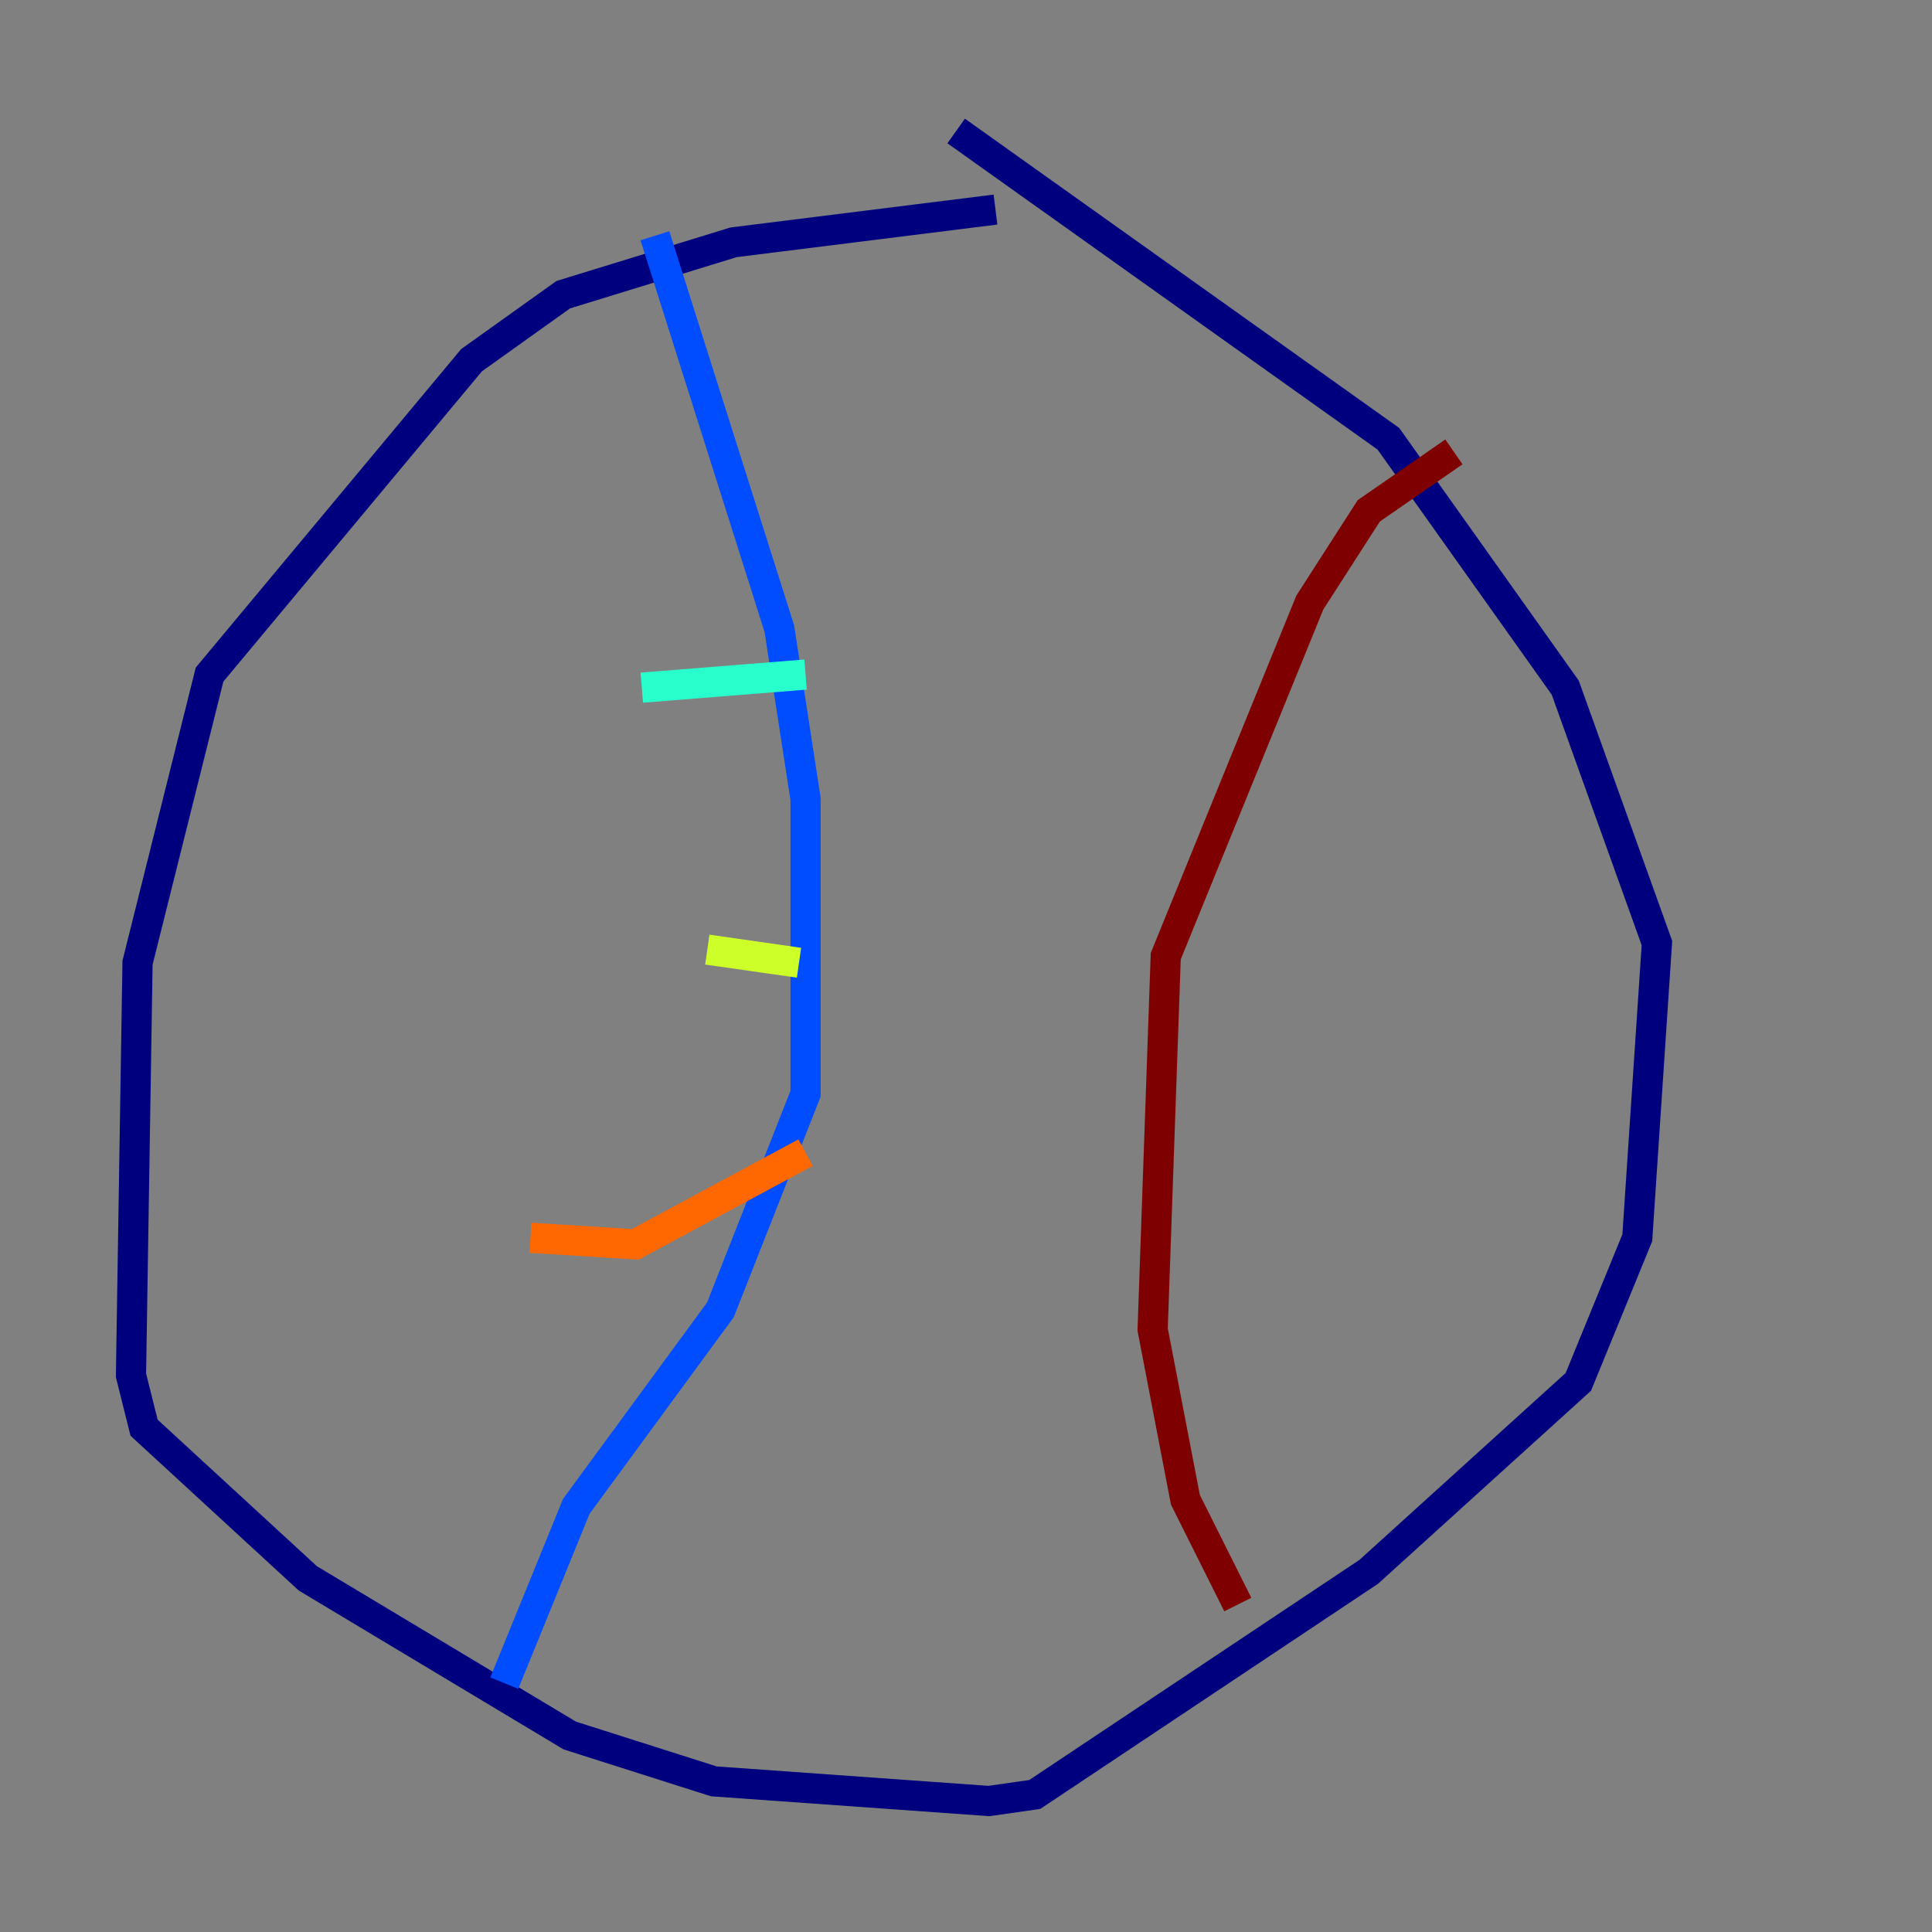<?xml version="1.0" encoding="utf-8" ?>
<svg baseProfile="tiny" height="128" version="1.2" viewBox="0,0,128,128" width="128" xmlns="http://www.w3.org/2000/svg" xmlns:ev="http://www.w3.org/2001/xml-events" xmlns:xlink="http://www.w3.org/1999/xlink"><rect x="0" y="0" width="128" height="128" fill="#808080" stroke="none"/><defs /><polyline fill="none" points="65.953,13.885 48.597,16.054 37.315,19.525 31.241,23.864 13.885,44.691 9.112,63.783 8.678,91.119 9.546,94.59 20.393,104.57 37.749,114.983 47.295,118.02 65.519,119.322 68.556,118.888 90.685,104.136 104.57,91.552 108.475,82.007 109.776,62.481 103.702,45.559 91.986,29.071 63.349,8.678" stroke="#00007f" stroke-width="2" /><polyline fill="none" points="43.39,15.62 51.634,41.654 53.37,52.936 53.37,72.461 47.729,86.78 38.183,99.797 33.41,111.512" stroke="#004cff" stroke-width="2" /><polyline fill="none" points="42.522,45.559 53.37,44.691" stroke="#29ffcd" stroke-width="2" /><polyline fill="none" points="46.861,62.915 52.936,63.783" stroke="#cdff29" stroke-width="2" /><polyline fill="none" points="35.146,82.007 42.088,82.441 53.37,76.366" stroke="#ff6700" stroke-width="2" /><polyline fill="none" points="96.325,29.939 90.685,33.844 86.78,39.919 77.234,63.349 76.366,88.081 78.536,99.363 82.007,106.305" stroke="#7f0000" stroke-width="2" /></svg>